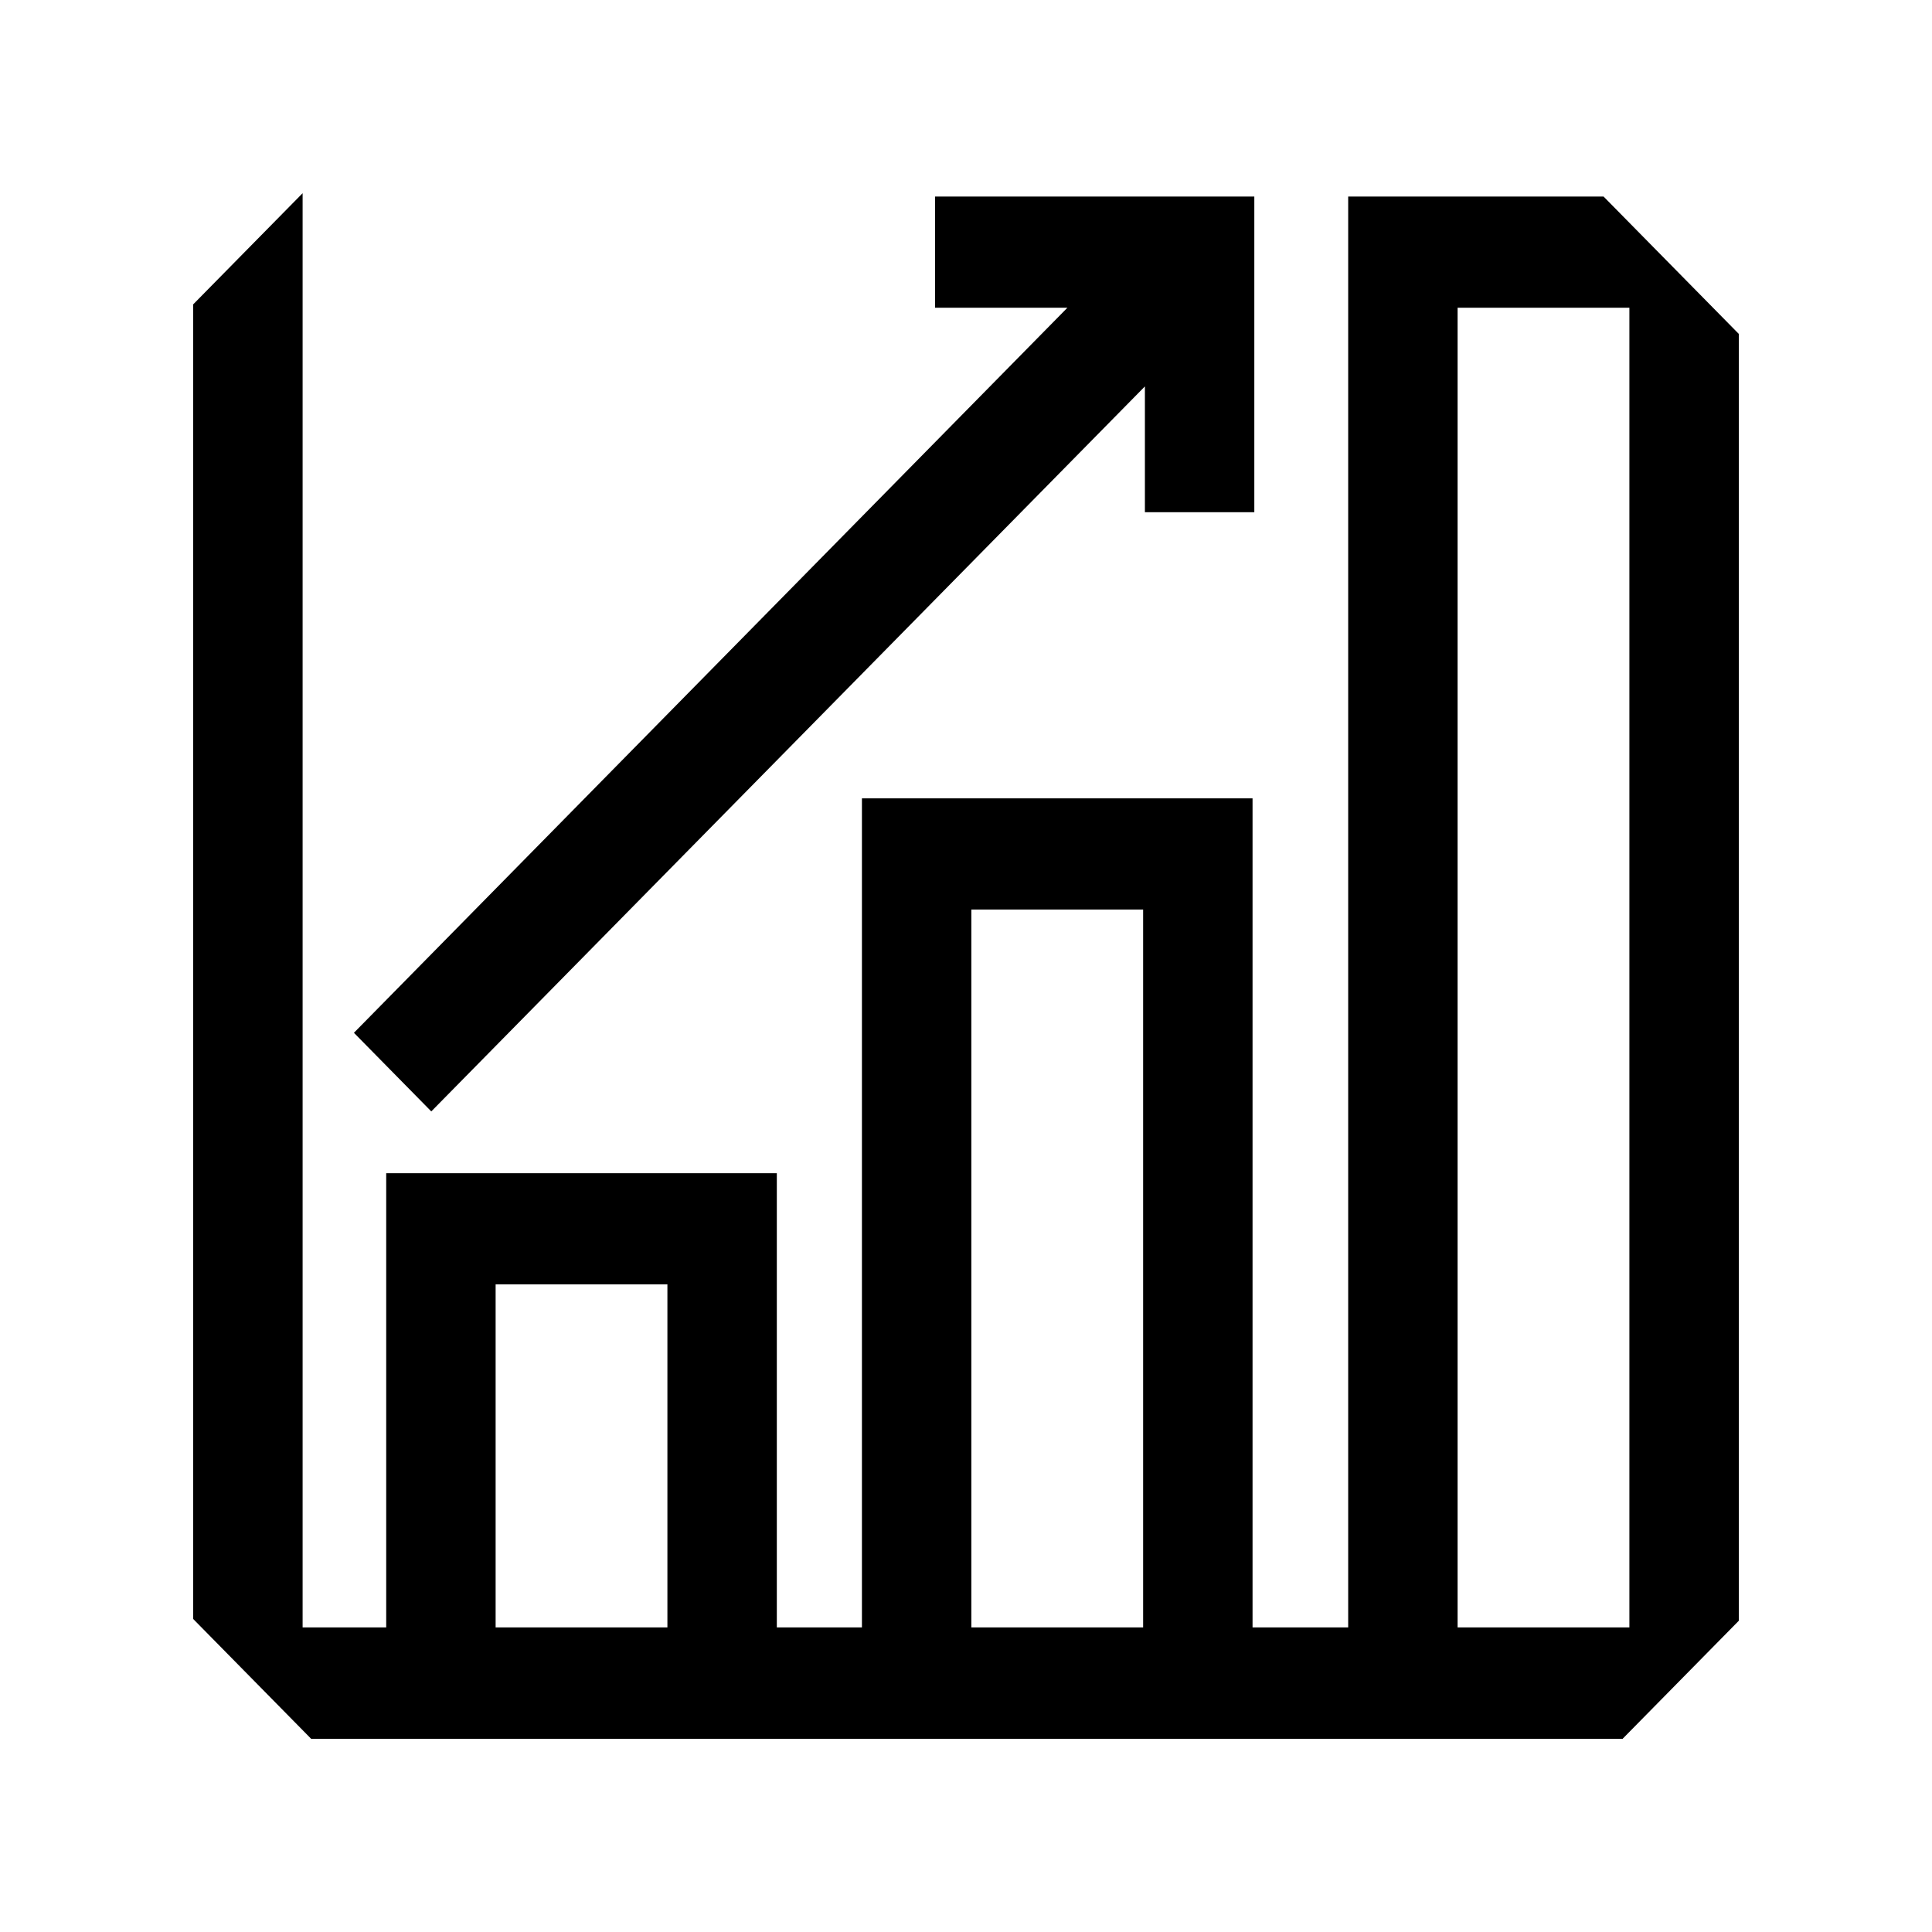 <svg viewBox="0 0 60 60" xmlns="http://www.w3.org/2000/svg">
<path d="M10.988 32.078L33.15 9.556H29.038V6.104H38.954V15.908H35.556V12L13.394 34.516L10.988 32.071V32.078ZM50.398 54H9.663L6 50.279V9.452L9.398 6V50.541H11.994V36.435H24.125V50.541H26.768V24.794H38.899V50.541H41.869V6.104H49.8L54 10.37V50.334L50.398 53.993V54ZM20.727 39.887H15.392V50.541H20.727V39.887ZM35.501 28.246H30.166V50.541H35.501V28.246ZM45.267 50.541H50.602V9.556H45.267V50.541Z" />
</svg>
